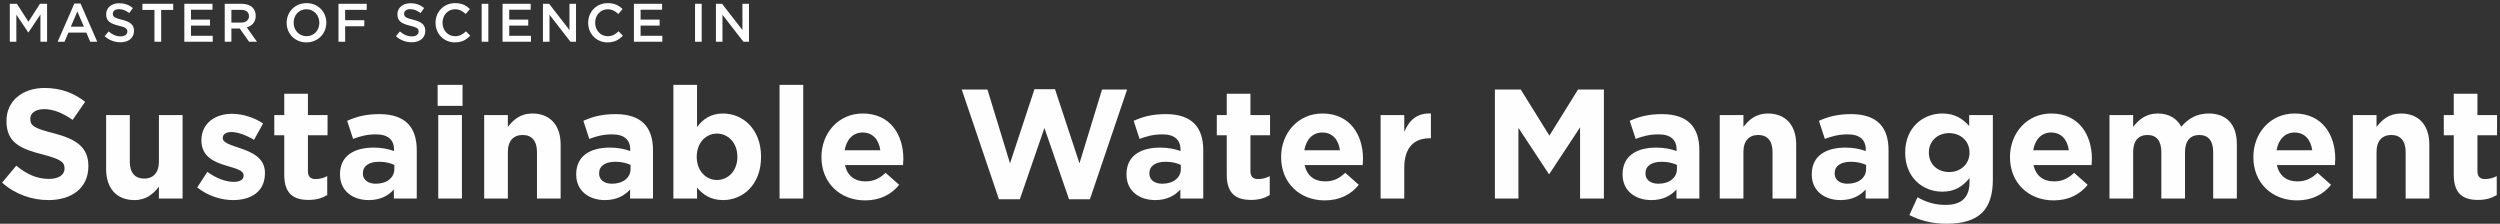 <?xml version="1.0" encoding="UTF-8" standalone="no"?>
<svg width="648px" height="58px" viewBox="0 0 648 58" version="1.1" xmlns="http://www.w3.org/2000/svg" xmlns:xlink="http://www.w3.org/1999/xlink">
    <rect x="0" y="0" width="648" height="58" fill="#333333" stroke="none"/>
    <!-- Generator: Sketch 46.2 (44496) - http://www.bohemiancoding.com/sketch -->
    <title>Group 8</title>
    <desc>Created with Sketch.</desc>
    <defs></defs>
    <g id="Page-1" stroke="none" stroke-width="1" fill="none" fill-rule="evenodd">
        <g id="About" transform="translate(-38, -72)" fill="#FEFEFE">
            <g id="Header">
                <g id="Group-8" transform="translate(38, 72.408)">
                    <path d="M12.534,51.451 C18.628,51.451 22.907,48.303 22.907,42.693 L22.907,42.612 C22.907,37.688 19.678,35.63 13.947,34.136 C9.063,32.885 7.852,32.28 7.852,30.423 L7.852,30.342 C7.852,28.97 9.103,27.88 11.485,27.88 C13.866,27.88 16.328,28.93 18.83,30.665 L22.059,25.984 C19.193,23.683 15.682,22.391 11.565,22.391 C5.794,22.391 1.677,25.782 1.677,30.908 L1.677,30.988 C1.677,36.598 5.35,38.172 11.041,39.625 C15.763,40.836 16.731,41.643 16.731,43.217 L16.731,43.298 C16.731,44.953 15.198,45.962 12.655,45.962 C9.426,45.962 6.762,44.63 4.22,42.531 L0.547,46.931 C3.937,49.958 8.256,51.451 12.534,51.451 L12.534,51.451 Z M34.853,51.451 C37.961,51.451 39.777,49.796 41.19,47.98 L41.19,51.047 L47.325,51.047 L47.325,29.414 L41.19,29.414 L41.19,41.482 C41.19,44.388 39.697,45.881 37.356,45.881 C35.015,45.881 33.642,44.388 33.642,41.482 L33.642,29.414 L27.508,29.414 L27.508,43.419 C27.508,48.384 30.212,51.451 34.853,51.451 L34.853,51.451 Z M60.401,51.451 C65.083,51.451 68.675,49.272 68.675,44.469 L68.675,44.388 C68.675,40.433 65.163,38.98 62.136,37.971 C59.795,37.163 57.737,36.598 57.737,35.388 L57.737,35.307 C57.737,34.459 58.504,33.813 59.997,33.813 C61.571,33.813 63.71,34.58 65.85,35.832 L68.19,31.594 C65.85,30.02 62.863,29.091 60.118,29.091 C55.759,29.091 52.208,31.553 52.208,35.953 L52.208,36.033 C52.208,40.231 55.638,41.643 58.665,42.531 C61.047,43.258 63.145,43.702 63.145,45.034 L63.145,45.114 C63.145,46.083 62.338,46.729 60.562,46.729 C58.544,46.729 56.082,45.841 53.741,44.146 L51.118,48.182 C53.984,50.442 57.374,51.451 60.401,51.451 L60.401,51.451 Z M79.976,51.411 C82.034,51.411 83.528,50.926 84.819,50.159 L84.819,45.235 C83.931,45.72 82.922,46.002 81.792,46.002 C80.42,46.002 79.814,45.316 79.814,43.904 L79.814,34.661 L84.9,34.661 L84.9,29.414 L79.814,29.414 L79.814,23.885 L73.68,23.885 L73.68,29.414 L71.097,29.414 L71.097,34.661 L73.68,34.661 L73.68,44.913 C73.68,49.917 76.222,51.411 79.976,51.411 L79.976,51.411 Z M95.555,51.451 C98.541,51.451 100.6,50.361 102.093,48.706 L102.093,51.047 L108.026,51.047 L108.026,38.495 C108.026,35.589 107.3,33.208 105.685,31.594 C104.152,30.06 101.73,29.172 98.38,29.172 C94.707,29.172 92.366,29.858 89.985,30.908 L91.519,35.589 C93.496,34.863 95.151,34.419 97.492,34.419 C100.559,34.419 102.133,35.832 102.133,38.374 L102.133,38.737 C100.6,38.213 99.026,37.85 96.846,37.85 C91.72,37.85 88.128,40.029 88.128,44.751 L88.128,44.832 C88.128,49.11 91.478,51.451 95.555,51.451 L95.555,51.451 Z M97.411,47.213 C95.434,47.213 94.061,46.245 94.061,44.59 L94.061,44.509 C94.061,42.572 95.676,41.522 98.299,41.522 C99.793,41.522 101.165,41.845 102.214,42.33 L102.214,43.419 C102.214,45.639 100.277,47.213 97.411,47.213 L97.411,47.213 Z M113.434,27.033 L119.892,27.033 L119.892,21.584 L113.434,21.584 L113.434,27.033 Z M113.596,51.047 L119.731,51.047 L119.731,29.414 L113.596,29.414 L113.596,51.047 Z M125.501,51.047 L131.636,51.047 L131.636,38.98 C131.636,36.074 133.13,34.58 135.47,34.58 C137.811,34.58 139.184,36.074 139.184,38.98 L139.184,51.047 L145.318,51.047 L145.318,37.042 C145.318,32.078 142.614,29.011 137.973,29.011 C134.865,29.011 133.049,30.665 131.636,32.482 L131.636,29.414 L125.501,29.414 L125.501,51.047 Z M156.78,51.451 C159.767,51.451 161.825,50.361 163.319,48.706 L163.319,51.047 L169.252,51.047 L169.252,38.495 C169.252,35.589 168.525,33.208 166.911,31.594 C165.377,30.06 162.955,29.172 159.605,29.172 C155.933,29.172 153.592,29.858 151.21,30.908 L152.744,35.589 C154.722,34.863 156.377,34.419 158.718,34.419 C161.785,34.419 163.359,35.832 163.359,38.374 L163.359,38.737 C161.825,38.213 160.251,37.85 158.072,37.85 C152.946,37.85 149.354,40.029 149.354,44.751 L149.354,44.832 C149.354,49.11 152.704,51.451 156.78,51.451 L156.78,51.451 Z M158.637,47.213 C156.659,47.213 155.287,46.245 155.287,44.59 L155.287,44.509 C155.287,42.572 156.901,41.522 159.525,41.522 C161.018,41.522 162.39,41.845 163.44,42.33 L163.44,43.419 C163.44,45.639 161.502,47.213 158.637,47.213 L158.637,47.213 Z M187.414,51.451 C192.539,51.451 197.262,47.496 197.262,40.271 L197.262,40.19 C197.262,32.966 192.459,29.011 187.414,29.011 C184.225,29.011 182.167,30.504 180.673,32.522 L180.673,21.584 L174.539,21.584 L174.539,51.047 L180.673,51.047 L180.673,48.222 C182.126,49.958 184.144,51.451 187.414,51.451 L187.414,51.451 Z M185.84,46.245 C182.974,46.245 180.593,43.863 180.593,40.271 L180.593,40.19 C180.593,36.598 182.974,34.217 185.84,34.217 C188.705,34.217 191.127,36.598 191.127,40.19 L191.127,40.271 C191.127,43.904 188.705,46.245 185.84,46.245 L185.84,46.245 Z M202.064,51.047 L208.199,51.047 L208.199,21.584 L202.064,21.584 L202.064,51.047 Z M224.221,51.532 C228.136,51.532 231.042,49.998 233.06,47.496 L229.549,44.388 C227.854,45.962 226.36,46.608 224.302,46.608 C221.557,46.608 219.62,45.155 219.015,42.37 L234.069,42.37 C234.11,41.805 234.15,41.24 234.15,40.755 C234.15,34.621 230.84,29.011 223.616,29.011 C217.32,29.011 212.92,34.096 212.92,40.271 L212.92,40.352 C212.92,46.971 217.723,51.532 224.221,51.532 L224.221,51.532 Z M218.934,38.536 C219.418,35.751 221.073,33.935 223.616,33.935 C226.199,33.935 227.813,35.791 228.177,38.536 L218.934,38.536 Z M258.93,51.249 L264.339,51.249 L270.716,32.764 L277.093,51.249 L282.501,51.249 L292.147,22.795 L285.649,22.795 L279.797,41.926 L273.46,22.714 L268.133,22.714 L261.796,41.926 L255.944,22.795 L249.284,22.795 L258.93,51.249 Z M299.412,51.451 C302.399,51.451 304.457,50.361 305.95,48.706 L305.95,51.047 L311.883,51.047 L311.883,38.495 C311.883,35.589 311.157,33.208 309.542,31.594 C308.009,30.06 305.587,29.172 302.237,29.172 C298.564,29.172 296.224,29.858 293.842,30.908 L295.376,35.589 C297.354,34.863 299.008,34.419 301.349,34.419 C304.417,34.419 305.991,35.832 305.991,38.374 L305.991,38.737 C304.457,38.213 302.883,37.85 300.704,37.85 C295.578,37.85 291.986,40.029 291.986,44.751 L291.986,44.832 C291.986,49.11 295.336,51.451 299.412,51.451 L299.412,51.451 Z M301.269,47.213 C299.291,47.213 297.919,46.245 297.919,44.59 L297.919,44.509 C297.919,42.572 299.533,41.522 302.156,41.522 C303.65,41.522 305.022,41.845 306.071,42.33 L306.071,43.419 C306.071,45.639 304.134,47.213 301.269,47.213 L301.269,47.213 Z M324.274,51.411 C326.333,51.411 327.826,50.926 329.118,50.159 L329.118,45.235 C328.23,45.72 327.221,46.002 326.09,46.002 C324.718,46.002 324.113,45.316 324.113,43.904 L324.113,34.661 L329.198,34.661 L329.198,29.414 L324.113,29.414 L324.113,23.885 L317.978,23.885 L317.978,29.414 L315.395,29.414 L315.395,34.661 L317.978,34.661 L317.978,44.913 C317.978,49.917 320.521,51.411 324.274,51.411 L324.274,51.411 Z M343.365,51.532 C347.279,51.532 350.185,49.998 352.203,47.496 L348.692,44.388 C346.997,45.962 345.504,46.608 343.445,46.608 C340.701,46.608 338.763,45.155 338.158,42.37 L353.212,42.37 C353.253,41.805 353.293,41.24 353.293,40.755 C353.293,34.621 349.984,29.011 342.759,29.011 C336.463,29.011 332.064,34.096 332.064,40.271 L332.064,40.352 C332.064,46.971 336.866,51.532 343.365,51.532 L343.365,51.532 Z M338.077,38.536 C338.562,35.751 340.216,33.935 342.759,33.935 C345.342,33.935 346.957,35.791 347.32,38.536 L338.077,38.536 Z M357.854,51.047 L363.988,51.047 L363.988,43.056 C363.988,37.89 366.491,35.428 370.567,35.428 L370.89,35.428 L370.89,29.011 C367.258,28.849 365.24,30.786 363.988,33.773 L363.988,29.414 L357.854,29.414 L357.854,51.047 Z M387.478,51.047 L393.572,51.047 L393.572,32.724 L401.442,44.67 L401.604,44.67 L409.555,32.603 L409.555,51.047 L415.73,51.047 L415.73,22.795 L409.03,22.795 L401.604,34.742 L394.177,22.795 L387.478,22.795 L387.478,51.047 Z M427.999,51.451 C430.986,51.451 433.044,50.361 434.538,48.706 L434.538,51.047 L440.471,51.047 L440.471,38.495 C440.471,35.589 439.744,33.208 438.13,31.594 C436.596,30.06 434.174,29.172 430.825,29.172 C427.152,29.172 424.811,29.858 422.43,30.908 L423.963,35.589 C425.941,34.863 427.596,34.419 429.937,34.419 C433.004,34.419 434.578,35.832 434.578,38.374 L434.578,38.737 C433.044,38.213 431.47,37.85 429.291,37.85 C424.165,37.85 420.573,40.029 420.573,44.751 L420.573,44.832 C420.573,49.11 423.923,51.451 427.999,51.451 L427.999,51.451 Z M429.856,47.213 C427.878,47.213 426.506,46.245 426.506,44.59 L426.506,44.509 C426.506,42.572 428.12,41.522 430.744,41.522 C432.237,41.522 433.609,41.845 434.659,42.33 L434.659,43.419 C434.659,45.639 432.721,47.213 429.856,47.213 L429.856,47.213 Z M445.758,51.047 L451.893,51.047 L451.893,38.98 C451.893,36.074 453.386,34.58 455.727,34.58 C458.068,34.58 459.44,36.074 459.44,38.98 L459.44,51.047 L465.575,51.047 L465.575,37.042 C465.575,32.078 462.871,29.011 458.229,29.011 C455.121,29.011 453.305,30.665 451.893,32.482 L451.893,29.414 L445.758,29.414 L445.758,51.047 Z M477.037,51.451 C480.023,51.451 482.082,50.361 483.575,48.706 L483.575,51.047 L489.508,51.047 L489.508,38.495 C489.508,35.589 488.781,33.208 487.167,31.594 C485.633,30.06 483.212,29.172 479.862,29.172 C476.189,29.172 473.848,29.858 471.467,30.908 L473,35.589 C474.978,34.863 476.633,34.419 478.974,34.419 C482.041,34.419 483.615,35.832 483.615,38.374 L483.615,38.737 C482.082,38.213 480.507,37.85 478.328,37.85 C473.202,37.85 469.61,40.029 469.61,44.751 L469.61,44.832 C469.61,49.11 472.96,51.451 477.037,51.451 L477.037,51.451 Z M478.893,47.213 C476.915,47.213 475.543,46.245 475.543,44.59 L475.543,44.509 C475.543,42.572 477.158,41.522 479.781,41.522 C481.274,41.522 482.647,41.845 483.696,42.33 L483.696,43.419 C483.696,45.639 481.759,47.213 478.893,47.213 L478.893,47.213 Z M504.481,57.586 C508.679,57.586 511.787,56.698 513.805,54.68 C515.621,52.864 516.549,50.038 516.549,46.164 L516.549,29.414 L510.414,29.414 L510.414,32.239 C508.76,30.423 506.782,29.011 503.432,29.011 C498.468,29.011 493.826,32.643 493.826,39.101 L493.826,39.181 C493.826,45.599 498.387,49.272 503.432,49.272 C506.701,49.272 508.679,47.94 510.495,45.76 L510.495,46.81 C510.495,50.684 508.517,52.702 504.32,52.702 C501.454,52.702 499.235,51.976 497.015,50.725 L494.916,55.326 C497.66,56.779 500.97,57.586 504.481,57.586 L504.481,57.586 Z M505.208,44.186 C502.221,44.186 499.961,42.168 499.961,39.181 L499.961,39.101 C499.961,36.154 502.221,34.096 505.208,34.096 C508.195,34.096 510.495,36.154 510.495,39.101 L510.495,39.181 C510.495,42.128 508.195,44.186 505.208,44.186 L505.208,44.186 Z M532.289,51.532 C536.204,51.532 539.11,49.998 541.128,47.496 L537.617,44.388 C535.922,45.962 534.428,46.608 532.37,46.608 C529.625,46.608 527.688,45.155 527.083,42.37 L542.137,42.37 C542.178,41.805 542.218,41.24 542.218,40.755 C542.218,34.621 538.908,29.011 531.684,29.011 C525.388,29.011 520.988,34.096 520.988,40.271 L520.988,40.352 C520.988,46.971 525.791,51.532 532.289,51.532 L532.289,51.532 Z M527.002,38.536 C527.486,35.751 529.141,33.935 531.684,33.935 C534.267,33.935 535.881,35.791 536.245,38.536 L527.002,38.536 Z M546.778,51.047 L552.913,51.047 L552.913,38.98 C552.913,36.074 554.326,34.58 556.626,34.58 C558.927,34.58 560.218,36.074 560.218,38.98 L560.218,51.047 L566.353,51.047 L566.353,38.98 C566.353,36.074 567.766,34.58 570.066,34.58 C572.367,34.58 573.658,36.074 573.658,38.98 L573.658,51.047 L579.793,51.047 L579.793,36.962 C579.793,31.755 577.049,29.011 572.488,29.011 C569.542,29.011 567.281,30.221 565.384,32.441 C564.254,30.262 562.115,29.011 559.29,29.011 C556.182,29.011 554.326,30.665 552.913,32.482 L552.913,29.414 L546.778,29.414 L546.778,51.047 Z M595.372,51.532 C599.287,51.532 602.193,49.998 604.211,47.496 L600.7,44.388 C599.005,45.962 597.511,46.608 595.453,46.608 C592.708,46.608 590.771,45.155 590.166,42.37 L605.22,42.37 C605.26,41.805 605.301,41.24 605.301,40.755 C605.301,34.621 601.991,29.011 594.767,29.011 C588.471,29.011 584.071,34.096 584.071,40.271 L584.071,40.352 C584.071,46.971 588.874,51.532 595.372,51.532 L595.372,51.532 Z M590.085,38.536 C590.569,35.751 592.224,33.935 594.767,33.935 C597.35,33.935 598.964,35.791 599.327,38.536 L590.085,38.536 Z M609.861,51.047 L615.996,51.047 L615.996,38.98 C615.996,36.074 617.489,34.58 619.83,34.58 C622.171,34.58 623.543,36.074 623.543,38.98 L623.543,51.047 L629.678,51.047 L629.678,37.042 C629.678,32.078 626.974,29.011 622.333,29.011 C619.225,29.011 617.409,30.665 615.996,32.482 L615.996,29.414 L609.861,29.414 L609.861,51.047 Z M642.31,51.411 C644.369,51.411 645.862,50.926 647.154,50.159 L647.154,45.235 C646.266,45.72 645.257,46.002 644.127,46.002 C642.754,46.002 642.149,45.316 642.149,43.904 L642.149,34.661 L647.234,34.661 L647.234,29.414 L642.149,29.414 L642.149,23.885 L636.014,23.885 L636.014,29.414 L633.431,29.414 L633.431,34.661 L636.014,34.661 L636.014,44.913 C636.014,49.917 638.557,51.411 642.31,51.411 L642.31,51.411 Z" id="Fill-4"></path>
                    <path d="M2.538,10.409 L4.237,10.409 L4.237,3.383 L7.316,7.992 L7.372,7.992 L10.479,3.355 L10.479,10.409 L12.206,10.409 L12.206,0.573 L10.366,0.573 L7.372,5.224 L4.377,0.573 L2.538,0.573 L2.538,10.409 Z M14.948,10.409 L16.718,10.409 L17.73,8.034 L22.381,8.034 L23.379,10.409 L25.206,10.409 L20.878,0.503 L19.276,0.503 L14.948,10.409 Z M18.362,6.504 L20.049,2.568 L21.749,6.504 L18.362,6.504 Z M31.222,10.55 C33.288,10.55 34.734,9.455 34.734,7.614 L34.734,7.585 C34.734,5.955 33.667,5.21 31.587,4.704 C29.689,4.254 29.239,3.916 29.239,3.157 L29.239,3.129 C29.239,2.483 29.83,1.962 30.842,1.962 C31.742,1.962 32.628,2.314 33.513,2.975 L34.44,1.668 C33.443,0.867 32.305,0.432 30.87,0.432 C28.916,0.432 27.512,1.597 27.512,3.284 L27.512,3.312 C27.512,5.125 28.692,5.744 30.786,6.25 C32.614,6.672 33.008,7.051 33.008,7.754 L33.008,7.782 C33.008,8.513 32.333,9.019 31.264,9.019 C30.055,9.019 29.099,8.555 28.158,7.74 L27.119,8.977 C28.299,10.03 29.717,10.55 31.222,10.55 L31.222,10.55 Z M40.035,10.409 L41.776,10.409 L41.776,2.173 L44.896,2.173 L44.896,0.573 L36.915,0.573 L36.915,2.173 L40.035,2.173 L40.035,10.409 Z M47.778,10.409 L55.141,10.409 L55.141,8.865 L49.505,8.865 L49.505,6.221 L54.438,6.221 L54.438,4.677 L49.505,4.677 L49.505,2.117 L55.071,2.117 L55.071,0.573 L47.778,0.573 L47.778,10.409 Z M58.249,10.409 L59.976,10.409 L59.976,6.98 L62.141,6.98 L64.559,10.409 L66.609,10.409 L63.955,6.685 C65.317,6.292 66.286,5.323 66.286,3.706 L66.286,3.678 C66.286,2.82 65.991,2.089 65.472,1.555 C64.84,0.938 63.87,0.573 62.633,0.573 L58.249,0.573 L58.249,10.409 Z M59.976,5.45 L59.976,2.145 L62.492,2.145 C63.772,2.145 64.531,2.722 64.531,3.776 L64.531,3.804 C64.531,4.803 63.744,5.45 62.506,5.45 L59.976,5.45 Z M79.427,10.578 C82.45,10.578 84.584,8.26 84.584,5.491 L84.584,5.463 C84.584,2.693 82.478,0.404 79.456,0.404 C76.433,0.404 74.299,2.722 74.299,5.491 L74.299,5.519 C74.299,8.288 76.405,10.578 79.427,10.578 L79.427,10.578 Z M79.456,8.977 C77.501,8.977 76.11,7.403 76.11,5.491 L76.11,5.463 C76.11,3.551 77.473,1.991 79.427,1.991 C81.381,1.991 82.773,3.579 82.773,5.491 L82.773,5.519 C82.773,7.431 81.41,8.977 79.456,8.977 L79.456,8.977 Z M87.734,10.409 L89.461,10.409 L89.461,6.404 L94.422,6.404 L94.422,4.831 L89.461,4.831 L89.461,2.145 L95.055,2.145 L95.055,0.573 L87.734,0.573 L87.734,10.409 Z M106.72,10.55 C108.787,10.55 110.233,9.455 110.233,7.614 L110.233,7.585 C110.233,5.955 109.166,5.21 107.086,4.704 C105.188,4.254 104.738,3.916 104.738,3.157 L104.738,3.129 C104.738,2.483 105.328,1.962 106.341,1.962 C107.241,1.962 108.126,2.314 109.012,2.975 L109.938,1.668 C108.941,0.867 107.803,0.432 106.369,0.432 C104.415,0.432 103.011,1.597 103.011,3.284 L103.011,3.312 C103.011,5.125 104.19,5.744 106.284,6.25 C108.112,6.672 108.506,7.051 108.506,7.754 L108.506,7.782 C108.506,8.513 107.831,9.019 106.763,9.019 C105.553,9.019 104.597,8.555 103.657,7.74 L102.617,8.977 C103.797,10.03 105.216,10.55 106.72,10.55 L106.72,10.55 Z M117.893,10.578 C119.734,10.578 120.858,9.904 121.884,8.837 L120.774,7.712 C119.93,8.499 119.157,8.977 117.949,8.977 C116.065,8.977 114.702,7.417 114.702,5.491 L114.702,5.463 C114.702,3.537 116.08,1.991 117.949,1.991 C119.073,1.991 119.916,2.483 120.703,3.214 L121.814,1.934 C120.872,1.036 119.776,0.404 117.963,0.404 C114.983,0.404 112.891,2.693 112.891,5.491 L112.891,5.519 C112.891,8.345 115.025,10.578 117.893,10.578 L117.893,10.578 Z M124.851,10.409 L126.578,10.409 L126.578,0.573 L124.851,0.573 L124.851,10.409 Z M130.262,10.409 L137.624,10.409 L137.624,8.865 L131.989,8.865 L131.989,6.221 L136.922,6.221 L136.922,4.677 L131.989,4.677 L131.989,2.117 L137.554,2.117 L137.554,0.573 L130.262,0.573 L130.262,10.409 Z M140.732,10.409 L142.431,10.409 L142.431,3.411 L147.857,10.409 L149.303,10.409 L149.303,0.573 L147.605,0.573 L147.605,7.374 L142.333,0.573 L140.732,0.573 L140.732,10.409 Z M157.455,10.578 C159.296,10.578 160.42,9.904 161.446,8.837 L160.336,7.712 C159.493,8.499 158.72,8.977 157.511,8.977 C155.628,8.977 154.264,7.417 154.264,5.491 L154.264,5.463 C154.264,3.537 155.642,1.991 157.511,1.991 C158.635,1.991 159.479,2.483 160.266,3.214 L161.376,1.934 C160.434,1.036 159.338,0.404 157.525,0.404 C154.546,0.404 152.453,2.693 152.453,5.491 L152.453,5.519 C152.453,8.345 154.588,10.578 157.455,10.578 L157.455,10.578 Z M164.315,10.409 L171.678,10.409 L171.678,8.865 L166.042,8.865 L166.042,6.221 L170.975,6.221 L170.975,4.677 L166.042,4.677 L166.042,2.117 L171.607,2.117 L171.607,0.573 L164.315,0.573 L164.315,10.409 Z M180.154,10.409 L181.881,10.409 L181.881,0.573 L180.154,0.573 L180.154,10.409 Z M185.564,10.409 L187.263,10.409 L187.263,3.411 L192.69,10.409 L194.136,10.409 L194.136,0.573 L192.437,0.573 L192.437,7.374 L187.165,0.573 L185.564,0.573 L185.564,10.409 Z" id="Fill-6"></path>
                </g>
            </g>
        </g>
    </g>
</svg>